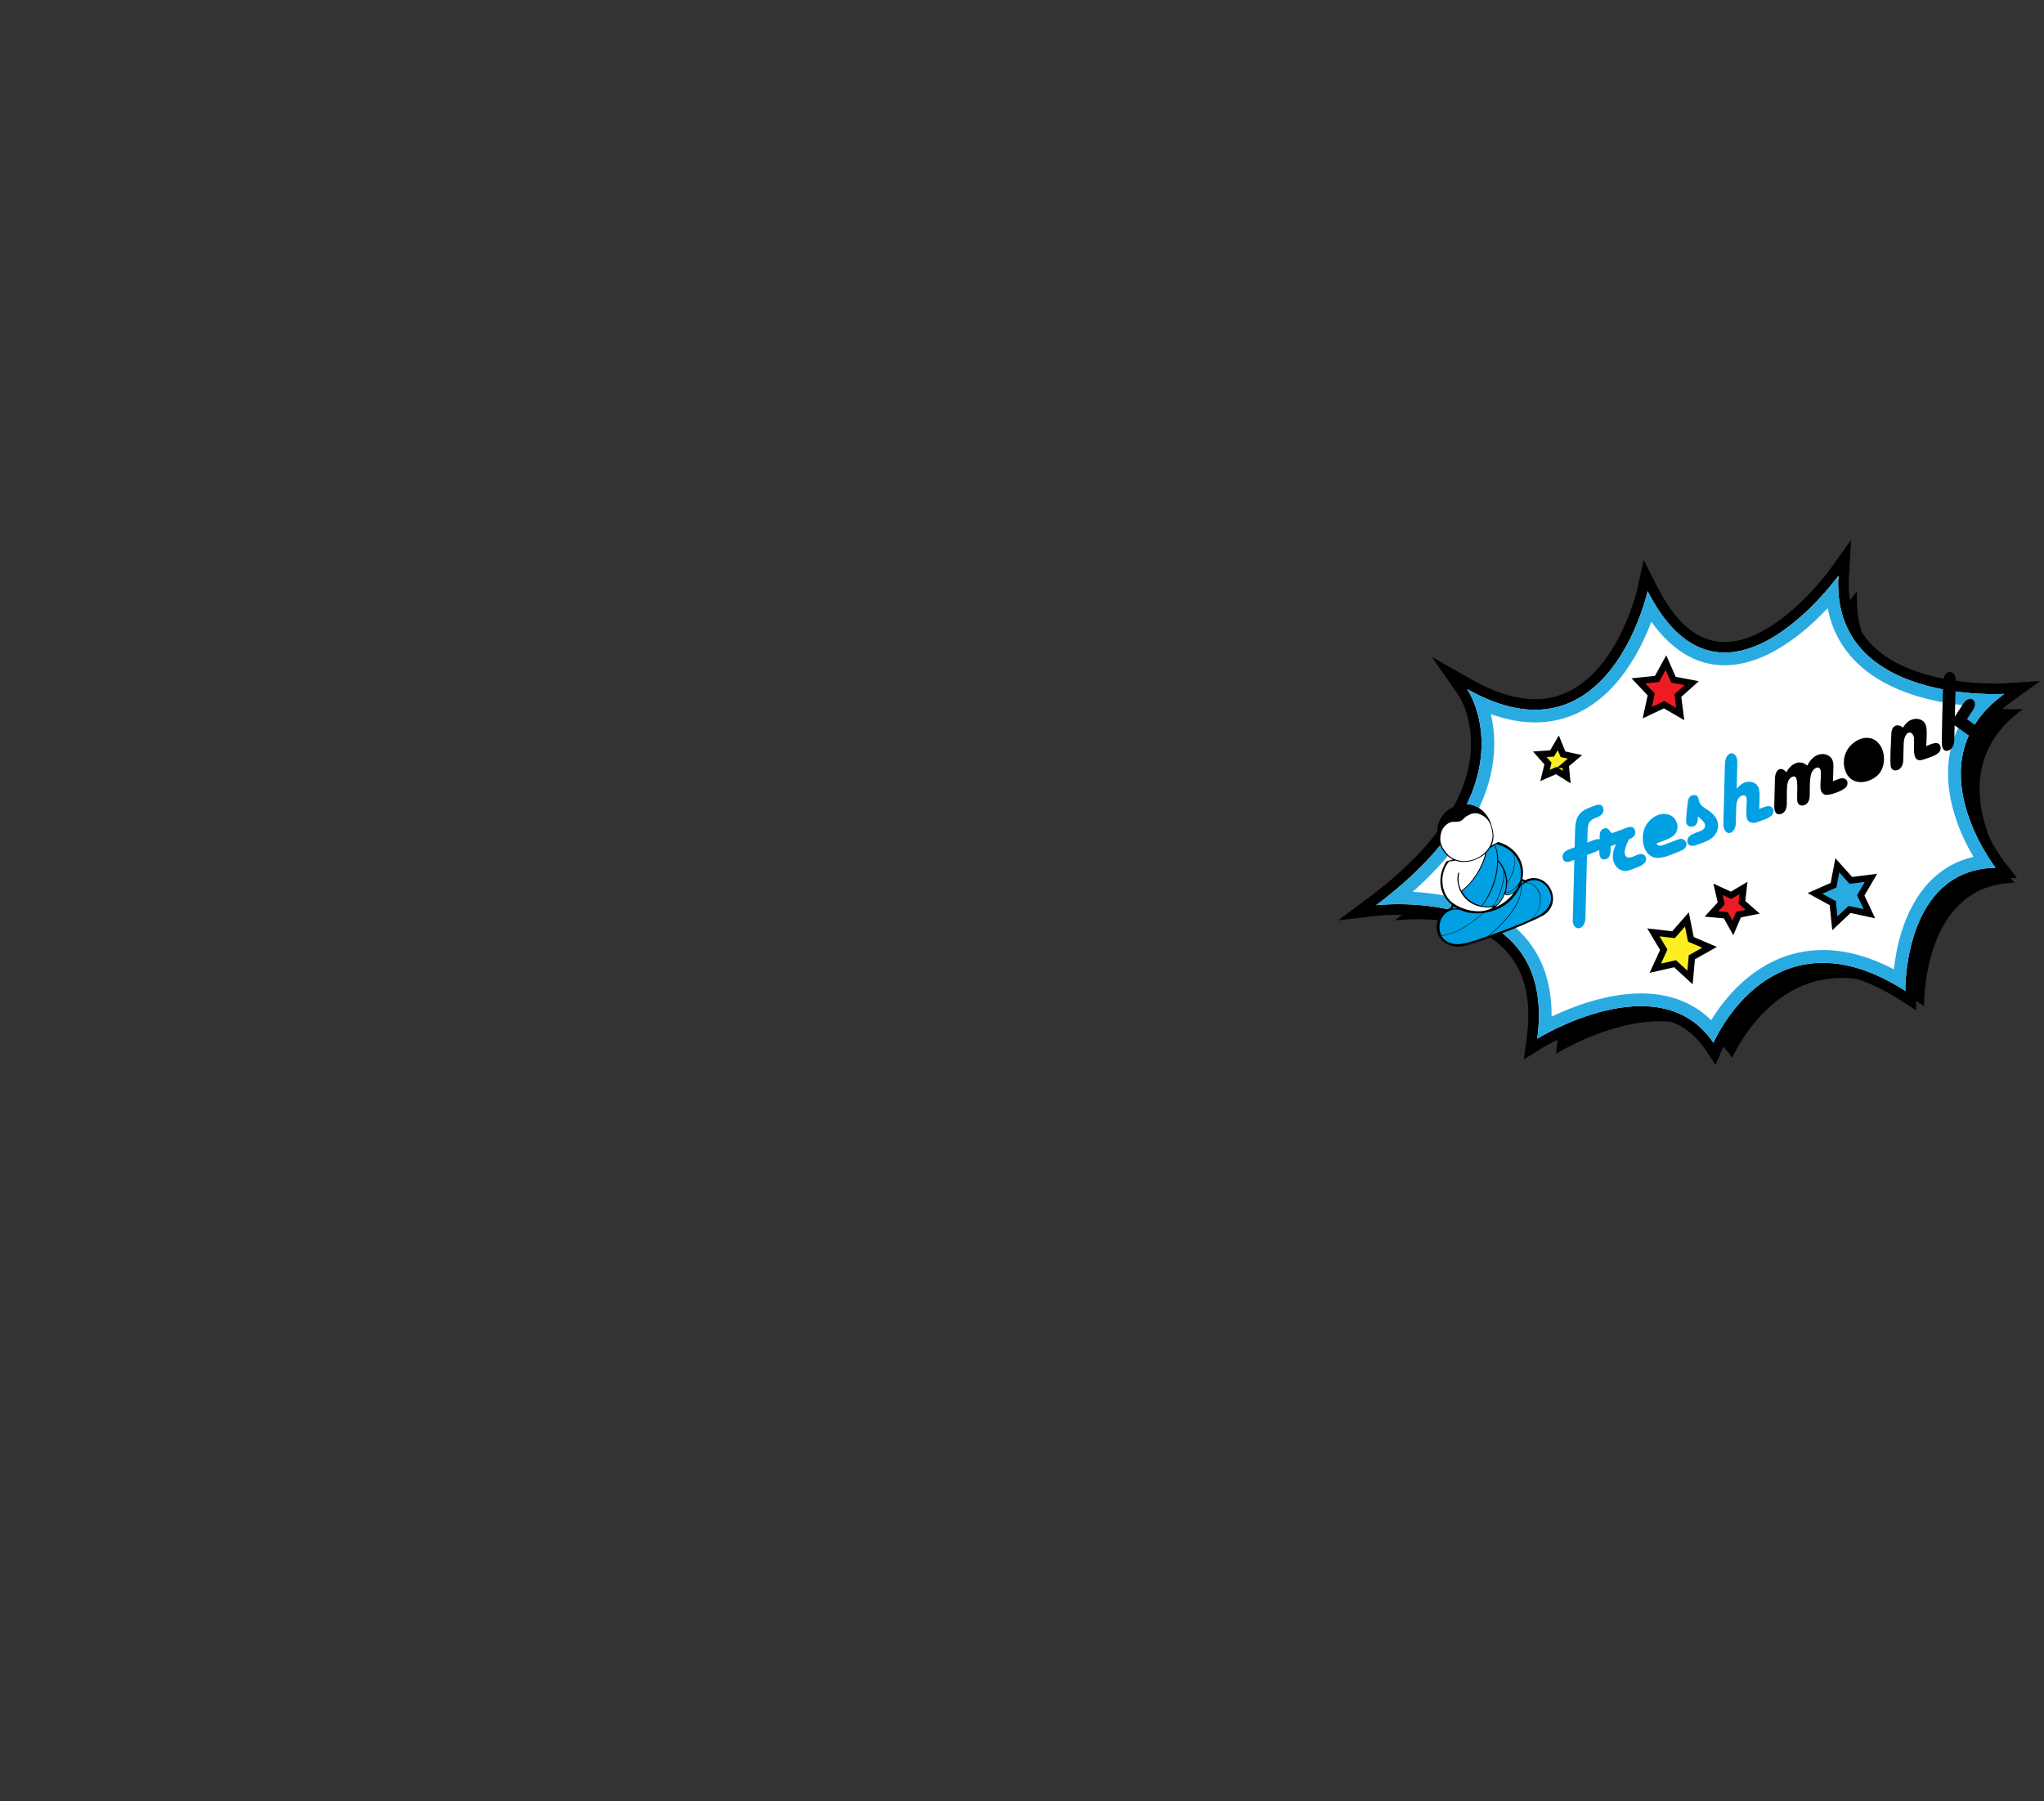 <?xml version="1.0" standalone="no"?><!DOCTYPE svg PUBLIC "-//W3C//DTD SVG 1.1//EN" "http://www.w3.org/Graphics/SVG/1.1/DTD/svg11.dtd"><svg width="100%" height="100%" viewBox="0 0 472 416" version="1.1" xmlns="http://www.w3.org/2000/svg" xmlns:xlink="http://www.w3.org/1999/xlink" xml:space="preserve" style="fill-rule:evenodd;clip-rule:evenodd;stroke-linecap:round;"><rect x="0" y="0" width="472" height="416" fill="#333333" stroke="none"/><path d="M359.317,243.356c0,0 28.204,-17.52 40.686,0.96c0,0 13.492,-31.741 44.302,-12.004c0,0 -0.509,-28.027 20.847,-28.427c0,0 -19.359,-24.748 2.015,-40.143c0,0 -40.114,2.552 -38.308,-27.296c0,0 -26.81,37.44 -44.057,3.563c0,0 -9.055,41.101 -41.681,22.618c0,0 15.703,22.472 -21.023,49.914c0,0 42.008,-5.027 37.219,30.815" style="fill:#000;fill-rule:nonzero;"/><path d="M394.662,241.509c-4.832,-7.155 -12.752,-9.494 -23.539,-6.952c-8.39,1.977 -15.424,6.301 -15.494,6.344l-2.194,1.361l0.342,-2.558c1.232,-9.218 -0.636,-16.422 -5.553,-21.41c-10.147,-10.295 -30.112,-8.056 -30.313,-8.031l-4.521,0.536l3.647,-2.725c14.651,-10.948 22.876,-22.772 23.785,-34.195c0.681,-8.56 -2.996,-13.991 -3.034,-14.045l-3.023,-4.376l4.626,2.619c7.205,4.08 13.76,5.465 19.487,4.116c7.924,-1.868 13.032,-8.753 15.921,-14.199c3.195,-6.023 4.469,-11.681 4.481,-11.739l0.735,-3.32l1.543,3.03c5.392,10.592 12.245,14.992 20.368,13.078c11.398,-2.686 21.511,-16.655 21.611,-16.796l2.466,-3.442l-0.257,4.225c-0.421,6.96 1.523,12.641 5.778,16.886c10.332,10.308 31.028,9.132 31.236,9.119l4.222,-0.265l-3.432,2.472c-5.386,3.879 -8.526,8.721 -9.333,14.392c-1.707,11.992 7.472,23.89 7.565,24.009l1.506,1.925l-2.444,0.046c-1.488,0.027 -2.916,0.2 -4.244,0.513c-15.617,3.68 -15.411,26.444 -15.407,26.674l0.039,2.275l-1.916,-1.226c-8.5,-5.446 -16.407,-7.359 -23.501,-5.687c-12.89,3.037 -18.96,16.999 -19.02,17.141l-0.877,2.063l-1.256,-1.858Z" style="fill:#fff;fill-rule:nonzero;"/><path d="M379.554,129.342l-1.465,6.652c-0.073,0.325 -4.994,21.596 -19.491,25.013c-5.418,1.276 -11.678,-0.067 -18.605,-3.992l-9.371,-5.308l6.169,8.828c1.209,1.772 3.364,6.872 2.802,13.411c-0.946,11.011 -8.998,22.475 -23.286,33.152l-7.307,5.459l9.057,-1.084c0.193,-0.023 19.588,-2.184 29.304,7.682c4.634,4.706 6.386,11.565 5.208,20.388l-0.685,5.121l4.389,-2.726c0.067,-0.043 6.948,-4.267 15.129,-6.195c10.244,-2.413 17.729,-0.244 22.249,6.449l2.511,3.716l1.755,-4.128c0.056,-0.131 5.94,-13.547 18.178,-16.431c6.76,-1.593 14.352,0.267 22.563,5.527l3.837,2.458l-0.083,-4.556c0,-0.054 -0.069,-5.769 1.808,-11.808c2.376,-7.641 6.634,-12.236 12.66,-13.656c1.243,-0.293 2.586,-0.455 3.987,-0.481l4.887,-0.092l-3.011,-3.849c-0.089,-0.114 -8.959,-11.663 -7.316,-23.108c0.764,-5.32 3.737,-9.88 8.835,-13.552l6.875,-4.951l-8.455,0.538c-0.201,0.012 -20.37,1.145 -30.301,-8.771c-3.993,-3.987 -5.816,-9.351 -5.418,-15.944l0.513,-8.451l-4.929,6.883c-0.098,0.137 -9.973,13.745 -20.901,16.32c-7.61,1.793 -13.826,-2.277 -19.001,-12.444l-3.091,-6.07ZM380.471,136.519c6.532,12.829 14.435,15.431 21.735,13.71c11.974,-2.821 22.323,-17.272 22.323,-17.272c-1.807,29.848 38.308,27.295 38.308,27.295c-21.374,15.395 -2.015,40.142 -2.015,40.142c-1.625,0.031 -3.121,0.221 -4.502,0.546c-16.778,3.954 -16.346,27.882 -16.346,27.882c-9.89,-6.335 -17.991,-7.366 -24.439,-5.846c-13.639,3.213 -19.863,17.85 -19.863,17.85c-6.194,-9.171 -16.259,-9.476 -24.829,-7.457c-8.698,2.05 -15.857,6.496 -15.857,6.496c4.79,-35.842 -37.219,-30.813 -37.219,-30.813c36.726,-27.443 21.023,-49.914 21.023,-49.914c8.203,4.646 14.914,5.527 20.368,4.242c16.238,-3.827 21.313,-26.861 21.313,-26.861" style="fill:#000;fill-rule:nonzero;"/><path d="M395.413,238.06c-5.546,-6.547 -14.099,-8.661 -24.906,-6.114c-5.805,1.368 -10.889,3.742 -13.778,5.261c0.616,-8.744 -1.599,-15.733 -6.601,-20.803c-4.613,-4.676 -11.718,-7.679 -20.548,-8.685c-2.752,-0.313 -5.258,-0.39 -7.26,-0.372c9.812,-8.039 20.178,-19.671 21.19,-33.436c0.358,-4.875 -0.541,-8.805 -1.522,-11.504c6.313,2.844 12.186,3.651 17.505,2.397c7.063,-1.665 13.185,-7.061 17.704,-15.606c1.776,-3.357 2.975,-6.557 3.718,-8.862c5.771,9.536 13.034,13.343 21.627,11.318c8.826,-2.08 16.638,-9.972 20.546,-14.541c0.437,5.869 2.631,10.803 6.547,14.709c4.728,4.713 11.783,7.809 20.969,9.203c3.138,0.475 5.969,0.661 8.125,0.722c-4.027,3.822 -6.434,8.352 -7.169,13.51c-1.43,10.046 3.853,19.679 6.584,23.867c-0.739,0.097 -1.461,0.227 -2.159,0.392c-7.395,1.742 -12.766,7.42 -15.53,16.418c-1.248,4.066 -1.698,7.912 -1.859,10.334c-8.329,-4.828 -16.191,-6.415 -23.397,-4.717c-11.071,2.609 -17.407,12.141 -19.786,16.509" style="fill:#fff;fill-rule:nonzero;"/><path d="M380.471,136.519c0,0 -5.075,23.035 -21.313,26.861c-5.454,1.285 -12.165,0.404 -20.368,-4.242c0,0 15.703,22.471 -21.024,49.914c0,0 42.01,-5.029 37.22,30.813c0,0 7.158,-4.446 15.857,-6.496c8.57,-2.019 18.635,-1.714 24.829,7.457c0,0 6.224,-14.637 19.863,-17.85c6.448,-1.52 14.549,-0.489 24.439,5.846c0,0 -0.433,-23.928 16.346,-27.882c1.381,-0.325 2.877,-0.515 4.501,-0.546c0,0 -19.358,-24.747 2.016,-40.142c0,0 -40.115,2.552 -38.308,-27.296c0,0 -10.349,14.452 -22.323,17.273c-7.3,1.72 -15.203,-0.881 -21.735,-13.71M381.33,143.602c4.674,6.514 11.648,11.809 21.547,9.477c7.785,-1.835 14.765,-7.939 19.174,-12.626c0.927,4.828 3.117,8.981 6.551,12.405c7.509,7.485 19.241,9.632 26.888,10.196c-2.941,3.519 -4.765,7.438 -5.401,11.902c-1.31,9.205 2.771,18.204 5.638,22.918c-0.042,0.009 -0.082,0.019 -0.123,0.028c-7.929,1.869 -13.644,7.985 -16.569,17.508c-0.948,3.082 -1.439,6.095 -1.705,8.447c-7.934,-4.157 -15.472,-5.405 -22.472,-3.754c-10.285,2.423 -16.659,10.509 -19.716,15.499c-5.898,-5.814 -14.432,-7.571 -24.972,-5.087c-4.648,1.095 -8.848,2.824 -11.878,4.271c0.079,-8.016 -2.306,-14.529 -7.122,-19.412c-6.988,-7.083 -17.512,-9.017 -24.953,-9.413c5.425,-4.805 9.721,-9.743 12.818,-14.746c3.517,-5.683 5.514,-11.469 5.935,-17.197c0.259,-3.53 -0.115,-6.601 -0.717,-9.11c5.54,2.011 10.757,2.456 15.576,1.321c12.199,-2.875 18.603,-14.96 21.501,-22.627" style="fill:#29abe2;fill-rule:nonzero;"/><path d="M398.528,211.378l-3.318,-0.3l2.255,-2.451l-0.74,-3.248l3.027,1.388l2.861,-1.708l-0.384,3.309l2.508,2.192l-3.265,0.657l-1.311,3.063l-1.633,-2.902Z" style="fill:#ed1c24;fill-rule:nonzero;stroke-width:1.5px;stroke:#000;"/><path d="M386.811,222.564l-4.57,1.039l1.955,-4.258l-2.4,-4.026l4.655,0.542l3.087,-3.526l0.922,4.595l4.308,1.846l-4.086,2.296l-0.423,4.667l-3.448,-3.175Z" style="fill:#fcee21;fill-rule:nonzero;stroke-width:1.5px;stroke-linecap:butt;stroke-miterlimit:10;stroke:#000;"/><path d="M381.291,160.375l-2.951,-3.136l4.282,-0.434l2.069,-3.777l1.738,3.938l4.23,0.801l-3.209,2.871l0.547,4.27l-3.721,-2.165l-3.894,1.839l0.909,-4.207Z" style="fill:#ed1c24;fill-rule:nonzero;stroke-width:1.5px;stroke:#000;"/><path d="M423.222,208.575l-4.109,-2.253l4.289,-1.89l0.874,-4.605l3.123,3.494l4.65,-0.59l-2.359,4.05l1.998,4.239l-4.58,-0.992l-3.414,3.211l-0.472,-4.664Z" style="fill:#29abe2;fill-rule:nonzero;stroke-width:1.5px;stroke-linecap:butt;stroke-miterlimit:10;stroke:#000;"/><path d="M361.517,176.627l0.274,2.829l-2.412,-1.503l-2.605,1.135l0.684,-2.759l-1.884,-2.127l2.834,-0.201l1.441,-2.45l1.069,2.634l2.774,0.613l-2.175,1.829Z" style="fill:#fcee21;fill-rule:nonzero;stroke-width:1.5px;stroke-linecap:butt;stroke-miterlimit:10;stroke:#000;"/><path id="_234504504_" d="M454.212,166.073l2.835,2.124c1.741,1.285 0.113,3.468 -1.515,2.287l-4.171,-2.984l-0.09,3.669c-0.064,2.373 -2.81,3.241 -2.833,0.702c-0.115,-1.374 0.231,-12.245 0.283,-14.278c0.019,-3.205 2.985,-3.109 2.907,-0.409l-0.217,8.33l1.863,-2.898c1.57,-2.42 3.697,-0.806 2.368,1.265l-1.43,2.192l0,0ZM344.605,194.755c0.591,-1.829 0.107,-3.157 -0.426,-4.901c-0.682,-1.57 -1.47,-2.5 -2.892,-3.4c-0.766,-0.315 -1.385,-0.615 -2.232,-0.679c-1.959,-0.146 -4.31,0.598 -5.599,2.137c-1.094,1.307 -1.637,2.621 -1.559,4.37c0.107,2.418 1.374,5.134 3.634,6.213c-0.465,0.129 -0.966,0.269 -1.514,0.425c-2.12,3.298 -1.973,7.455 1.223,10.02c-0.08,0.286 -0.11,0.673 -0.438,0.793c-4.888,2.238 -3.745,8.922 2.171,8.874c1.619,0.139 13.972,-4.296 19.441,-7.227c4.814,-3.045 0.979,-10.364 -4.041,-8.201c-0.29,0.15 -0.571,-0.078 -0.821,-0.203c0.806,-3.951 -1.767,-7.521 -5.597,-8.515c-0.56,0.288 -1.073,0.548 -1.55,0.784c-0.004,0.012 0.146,-0.323 0.2,-0.49l0,0ZM423.281,180.404l1.366,-0.514c1.623,-0.611 2.423,0.675 1.739,1.761c-0.594,0.959 -4.099,2.196 -4.995,1.867c-0.957,-0.344 -1.04,-1.339 -1.016,-2.213c0.019,-0.638 0.192,-3.048 0.021,-3.504c-0.437,-1.16 -1.618,-0.262 -2.001,0.506c-0.598,1.183 -0.454,4.013 -0.489,5.406c-0.033,1.187 -0.456,1.933 -1.261,2.236c-0.591,0.223 -1.302,-0.005 -1.533,-0.62c-0.436,-1.158 0.594,-6.615 -1.102,-5.976c-1.71,0.617 -1.334,2.885 -1.396,6.343c-0.035,1.192 -0.449,1.939 -1.246,2.239c-1.39,0.524 -1.682,-0.8 -1.657,-1.819l0.168,-6.495c0.162,-2.276 1.709,-2.533 2.602,-1.257c1.013,-1.842 2.928,-3.167 4.874,-1.557c0.729,-1.711 2.569,-3.198 4.48,-2.493c1.153,0.419 1.565,1.441 1.536,2.591l-0.09,3.499l0,0ZM429.436,170.723c4.652,-1.751 6.921,3.956 4.854,7.456c-1.516,2.523 -6.621,3.94 -8.133,-0.077c-1.131,-3.005 0.364,-6.136 3.279,-7.379l0,0ZM444.812,172.3c0.931,-0.351 2.736,-1.353 3.228,-0.045c0.735,1.953 -2.504,2.637 -3.788,3.12c-3.051,1.148 -2.098,-3.013 -2.273,-5.052c-0.514,-1.998 -2.311,-1.313 -2.382,1.448l-0.104,3.844c-0.047,2.374 -2.315,2.949 -2.818,1.612c-0.35,-0.93 0.043,-6.681 0.072,-7.8c0.061,-1.976 1.594,-2.4 2.67,-1.385c0.584,-0.938 1.247,-1.546 1.989,-1.825c1.309,-0.493 2.786,-0.137 3.312,1.259c0.367,0.977 0.123,3.687 0.094,4.824l0,0Z" style="fill:#000;fill-rule:nonzero;"/><path id="_25685480_" d="M335.455,209.848c0.32,-0.037 0.642,-0.057 0.964,-0.064c-0.263,-0.158 -0.523,-0.317 -0.779,-0.482c-0.058,0.183 -0.119,0.364 -0.185,0.546l0,0ZM401.029,182.163c0.64,-0.738 1.221,-1.208 1.739,-1.403c1.315,-0.495 2.809,-0.183 3.343,1.234c0.381,1.012 0.148,3.66 0.122,4.826l1.323,-0.498c1.62,-0.609 2.417,0.68 1.735,1.764c-0.537,0.866 -2.62,1.434 -3.598,1.802c-0.848,0.319 -1.931,0.134 -2.28,-0.796c-0.282,-0.748 -0.082,-3.251 -0.058,-4.155c0.011,-0.836 -0.149,-1.545 -1.207,-1.147c-0.782,0.295 -1.19,1.21 -1.221,2.746l-0.099,3.646c-0.062,2.409 -2.536,3.245 -2.866,0.411l0.356,-14.227c0.176,-3.132 2.785,-3.137 2.868,-0.407l-0.157,6.204l0,0ZM366.539,194.58l1.587,-0.597c0.519,-0.196 0.937,-0.242 1.252,-0.139l0.022,-0.811c0.023,-0.892 0.32,-1.448 0.893,-1.663c0.569,-0.215 1.019,-0.079 1.351,0.41c0.122,0.175 0.345,0.567 0.562,0.586c0.112,0.012 0.344,-0.049 0.706,-0.185l2.693,-1.013c1.001,-0.377 1.637,-0.213 1.901,0.49c0.367,0.973 -0.086,1.7 -1.358,2.179l-0.083,0.161c-0.782,1.625 -1.051,2.757 -0.811,3.393c0.478,1.27 1.946,0.357 2.868,0.01c1.635,-0.615 2.431,0.672 1.746,1.759c-0.534,0.862 -2.571,1.416 -3.542,1.782c-1.653,0.621 -3.093,-0.296 -3.686,-1.872c-0.514,-1.367 -0.02,-2.803 0.485,-4.096l-1.198,0.451l0,0c-0.024,0.932 0.111,2.531 -0.922,2.92c-1.615,0.608 -1.721,-0.953 -1.692,-2.038c-0.787,0.407 -2.056,0.867 -2.842,1.163l-0.371,14.676c-0.185,2.965 -2.945,2.831 -2.919,0.413l0.369,-13.99l-0.786,0.296c-0.973,0.366 -1.586,0.216 -1.837,-0.452c-0.179,-0.475 -0.149,-0.907 0.092,-1.303c0.243,-0.391 0.672,-0.705 1.284,-0.936l1.312,-0.493l0.109,-4.152c0.04,-1.382 0.306,-2.45 0.804,-3.212c0.864,-1.321 2.387,-1.759 3.784,-2.284c0.981,-0.37 1.599,-0.217 1.853,0.458c0.428,1.137 -0.386,1.89 -1.38,2.264c-0.649,0.244 -1.315,0.491 -1.721,1.096c-0.276,0.399 -0.424,0.957 -0.441,1.676l-0.084,3.053l0,0ZM382.525,194.762c0.216,0.573 0.756,0.697 1.623,0.371l3.416,-1.286c1.765,-0.642 2.949,1.776 0.449,2.695c-1.765,0.665 -4.576,2.119 -6.359,1.372c-2.364,-1 -2.745,-4.555 -1.88,-6.662c0.876,-2.122 3.386,-3.924 5.687,-3.076c1.794,0.66 2.511,3 1.298,4.509c-0.755,0.959 -3.044,1.629 -4.234,2.077l0,0ZM392.095,188.547c-0.032,0.888 -0.034,1.913 -1.03,2.288c-0.582,0.219 -1.391,-0.002 -1.624,-0.622c-0.265,-0.705 0.201,-3.96 0.29,-4.874c0.098,-0.884 0.425,-1.432 0.986,-1.644c1.652,-0.339 1.427,0.824 1.688,1.517c0.346,0.92 1.312,1.422 2.095,1.946c1.758,1.169 2.91,3.073 1.844,5.138c-0.928,1.781 -2.991,2.237 -4.73,2.891c-1.619,0.609 -2.431,-0.633 -1.737,-1.758c0.495,-0.79 1.757,-1.114 2.61,-1.435c1.064,-0.4 1.452,-0.99 1.161,-1.764c-0.223,-0.592 -1.07,-1.246 -1.553,-1.683l0,0ZM337.576,205.825c0.466,0.785 1.035,1.524 1.765,2.082c0.795,0.632 1.75,1.029 2.726,1.288c2.744,-3.254 4.744,-9.931 3.056,-14.02c-0.347,0.229 -0.698,0.451 -1.055,0.662c-0.229,0.383 -0.505,0.732 -0.817,1.047c-0.699,3.298 -2.961,6.939 -5.675,8.941l0,0ZM345.94,198.98c-0.136,3.684 -1.362,7.381 -3.73,10.238c0.759,0.168 1.551,0.19 2.321,0.091c1.565,-1.233 2.992,-6.343 2.654,-8.114c-0.053,-0.455 -0.825,-1.959 -1.245,-2.215l0,0ZM344.776,209.274c0.32,-0.084 0.696,-0.101 0.923,-0.376c1.974,-1.884 2.557,-4.937 1.675,-7.483c-0.013,2.943 -1.374,6.606 -2.598,7.859l0,0ZM349.519,197.217c-1.081,-1.189 -2.513,-1.923 -4.07,-2.285c-0.053,0.044 -0.158,0.129 -0.211,0.171c0.163,0.376 0.8,2.154 0.683,3.482c1.297,1.346 2.058,3.18 2.105,5.048c1.47,-1.449 2,-4.478 1.493,-6.416l0,0ZM349.61,197.318c0.503,2.035 -0.044,4.963 -1.56,6.436c-0.053,0.798 -0.13,1.599 -0.36,2.37c1.225,0.035 3.415,-1.82 3.435,-3.315c0.355,-1.905 -0.201,-4.049 -1.515,-5.491l0,0ZM350.681,204.3c-0.733,0.958 -1.921,1.971 -3.056,1.926c-0.006,0.946 2.6,0.189 3.056,-1.926ZM351.482,203.468c-0.072,0.238 -0.146,0.475 -0.226,0.71c0.224,-0.157 0.451,-0.311 0.682,-0.458c-0.039,-0.021 -0.456,-0.251 -0.456,-0.252l0,0ZM353.819,212.161c0.76,-0.317 1.514,-0.663 2.189,-1.138c0.995,-0.726 1.869,-1.746 2.113,-2.983c0.307,-1.826 -0.843,-3.71 -2.484,-4.486c-1.029,-0.485 -2.248,-0.322 -3.232,0.194c4.082,0.458 4.319,5.911 1.414,8.413l0,0ZM351.314,204.453c0.629,4.054 -4.702,9.665 -7.679,11.741c3.358,-1.271 6.976,-2.542 9.708,-3.793c3.553,-2.357 2.915,-8.531 -1.167,-8.553c-0.194,0.125 -0.866,0.613 -0.862,0.605l0,0ZM351.194,204.516c-1.479,3.078 -3.825,5.605 -8.669,6.343c-2.129,2.082 -6.557,5.164 -9.678,5.229c0.319,0.544 0.748,1.035 1.307,1.341c2.055,1.162 4.175,0.633 9.276,-1.197c2.854,-1.953 8.434,-7.836 7.764,-11.716l0,0ZM342.383,210.872c-1.407,0.113 -2.846,0.077 -4.204,-0.346c-0.53,-0.149 -1.024,-0.431 -1.582,-0.469c-1.411,-0.147 -2.875,0.587 -3.597,1.81c-0.715,1.238 -0.819,2.838 -0.171,4.126c3.134,-0.07 7.384,-3.064 9.554,-5.121l0,0Z" style="fill:#00a0e3;"/><path id="_25685288_" d="M347.464,206.536c-0.444,1.211 -1.255,2.262 -2.282,3.039c1.727,-0.699 3.258,-1.867 4.371,-3.362c-0.614,0.339 -1.434,0.854 -2.089,0.323l0,0ZM334.509,197.54c3.677,3.207 10.406,0.144 10.148,-4.967c-0.264,-1.702 -0.544,-3.102 -2.049,-4.077c-1.425,-0.923 -2.428,-0.913 -3.898,-0.024c-0.633,0.383 -0.929,1.028 -1.718,1.231c-0.718,0.184 -1.44,-0.016 -2.118,0.228c-0.868,0.312 -1.737,1.242 -2.009,2.123c-0.712,2.3 0.036,3.827 1.644,5.486l0,0ZM344.843,209.491c-3.249,0.392 -6.288,-0.767 -7.729,-3.916c-0.497,-1.163 -0.724,-2.478 -0.452,-3.725c0.011,-0.196 0.172,-0.305 0.326,-0.395c-0.321,1.673 -0.268,2.648 0.458,4.232c2.587,-1.855 4.797,-5.441 5.528,-8.54c-1.751,1.567 -4.603,2.421 -6.853,1.599c-0.498,0.088 -1,0.161 -1.503,0.216c-1.974,2.196 -2.261,6.628 0.351,9.175c2.333,2.029 7.118,3.298 9.874,1.354l0,0Z" style="fill:#fff;"/></svg>